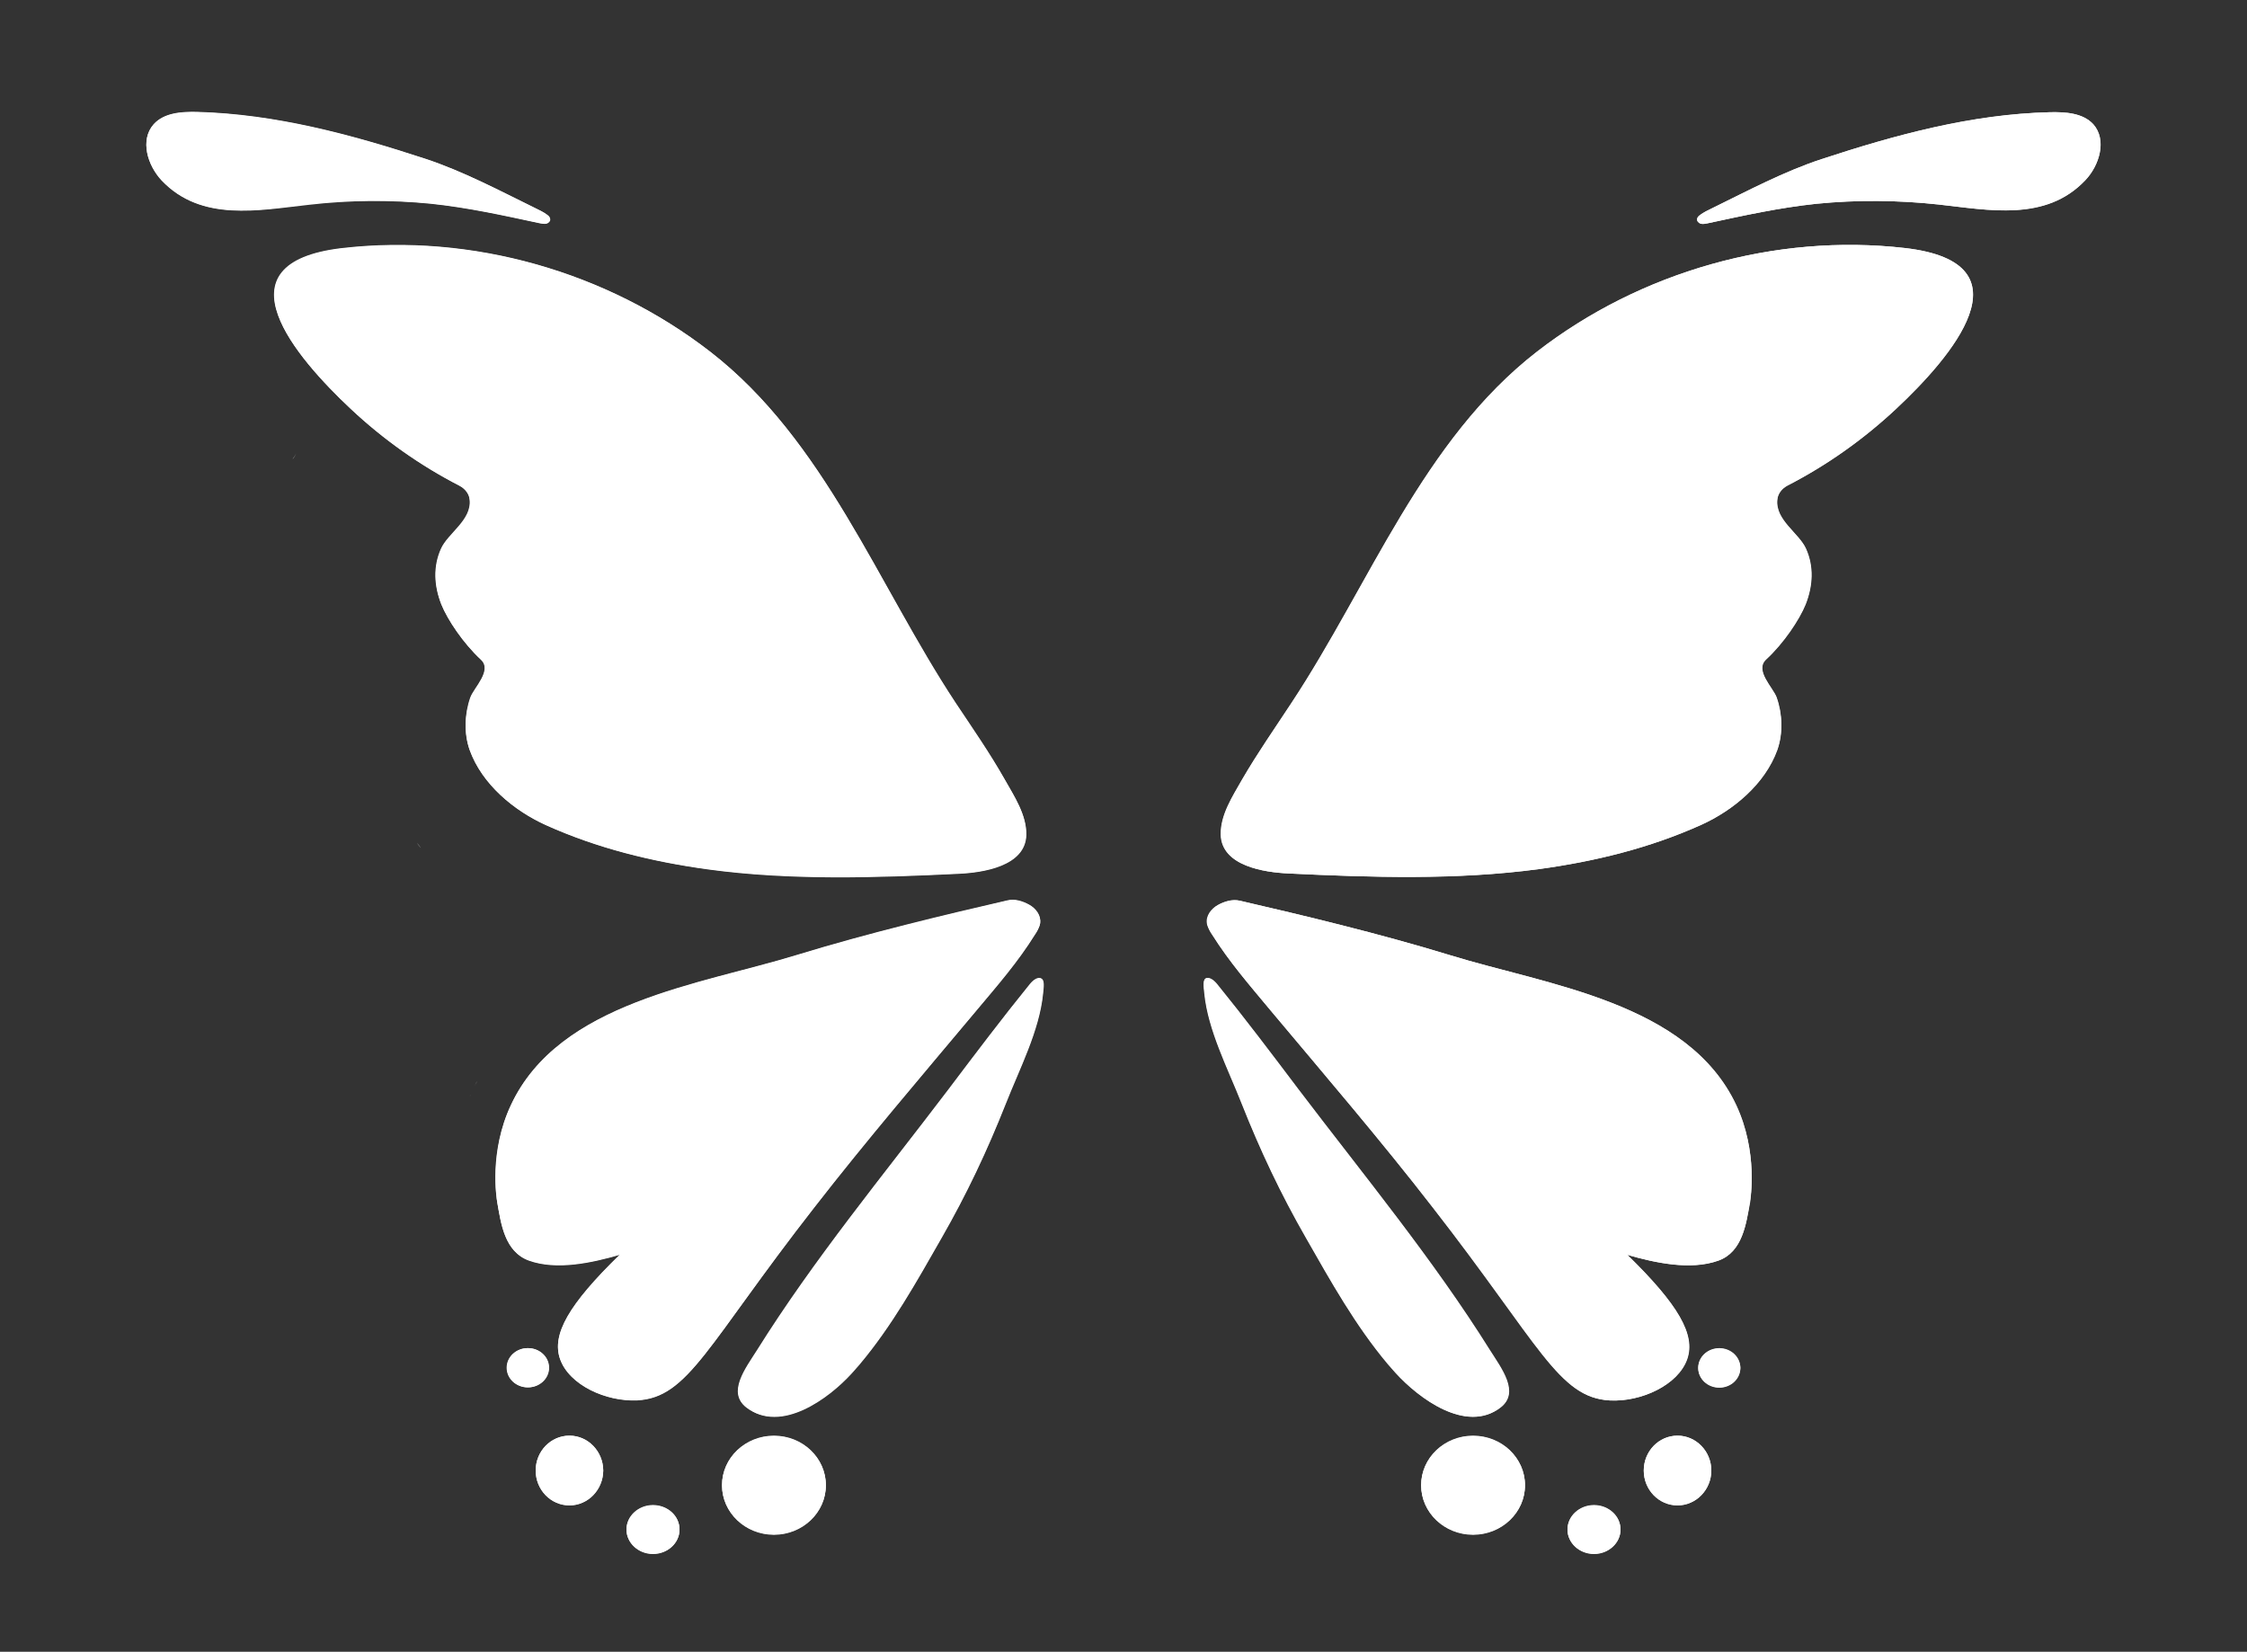 <?xml version="1.0" encoding="utf-8"?>
<!-- Generator: Adobe Illustrator 25.4.1, SVG Export Plug-In . SVG Version: 6.00 Build 0)  -->
<svg version="1.1" id="Layer_1" xmlns="http://www.w3.org/2000/svg" xmlns:xlink="http://www.w3.org/1999/xlink" x="0px" y="0px"
	 viewBox="0 0 618.7 454.8" style="enable-background:new 0 0 618.7 454.8;" xml:space="preserve">
<rect x="0" y="0" width="618.7" height="454.8" fill="#333333" stroke="none"/>
<style type="text/css">
	.st0{fill:#FFFFFF;}
</style>
<path class="st0" d="M283.7,271c-7.8,9.5-15.1,19.3-22.5,29.1c-18,23.6-37,46.7-52.7,71.8c-3.1,4.9-8.2,11.6-2.9,15.7
	c9.5,7.2,22.6-2.5,28.9-9.4c0.7-0.8,1.5-1.7,2.2-2.5c8.9-10.6,15.7-22.8,22.5-34.7c7-12.2,12.6-24.1,17.8-37.2
	c3.7-9.4,9.2-20,10.2-30.1c0.2-1.9,0.5-3.9-0.5-4.2C285.8,269.2,284.7,269.7,283.7,271z"/>
<path class="st0" d="M277.4,248c-17.5,4.1-38.3,9-57.9,15c-26.6,8.2-65.5,12.9-78.8,41.3c-6,12.9-3.9,25.7-3.8,26.7
	c1.1,6,2.1,13.7,8.7,16.1c7.7,2.8,17.5,0.6,25.1-1.6c-14.1,13.8-18.8,22-16.5,28.7c2.5,7.2,12.7,11.8,21.3,11.4
	c14.1-0.8,19.1-15.2,48.7-53.1c14.4-18.5,29.7-36.4,44.7-54.3c5.8-6.9,11.4-13.3,16.1-20.9c0.5-0.7,0.9-1.5,1.2-2.3
	c0.1-0.3,0.1-0.5,0.2-0.8c0.2-2-1.2-4-3-5C281.6,248.2,279.4,247.5,277.4,248z"/>
<path class="st0" d="M195.5,96.8c-28.4-22-65.5-32.6-101.3-28.5c-35.4,4.1-12.5,30.3,2.3,44.2c9,8.4,19.1,15.6,30,21.2
	c1.5,0.8,2.7,2.2,2.8,3.9c0.6,5.6-6,9.2-7.9,13.5c-2.2,4.9-1.9,10.2,0.1,15.3c1.7,4.2,6,10.7,10.9,15.2c3.2,3-1.9,7.7-2.9,10.4
	c-1.6,4.5-1.8,9.9-0.2,14.5c3.4,9.4,12.1,16.6,20.9,20.6c14.2,6.4,29.3,10.1,44.7,12.2c22.6,3,46.3,2.3,69,1.2
	c6.5-0.3,18.4-2,18.6-10.7c0.1-5.5-3.3-10.6-5.9-15.2c-4.2-7.3-9-14.1-13.6-21.1C241.5,160.9,227,121.2,195.5,96.8z"/>
<path class="st0" d="M179.8,414.5c-4,0-7.3,3-7.3,6.7c0,3.7,3.3,6.7,7.3,6.7c4,0,7.3-3,7.3-6.7C187.1,417.4,183.9,414.5,179.8,414.5
	z"/>
<ellipse class="st0" cx="213.1" cy="408.9" rx="14.3" ry="13.6"/>
<path class="st0" d="M151.1,376.6c0-3-2.6-5.4-5.8-5.4c-3.2,0-5.8,2.4-5.8,5.4c0,3,2.6,5.4,5.8,5.4
	C148.5,382,151.1,379.6,151.1,376.6z"/>
<path class="st0" d="M118.6,56.1c10.4,1.1,19.8,3.2,30.1,5.4c0.6,0.1,1.2,0.2,1.8,0.1c0.6-0.2,1.1-0.7,1-1.3
	c-0.1-0.5-0.4-0.8-0.8-1.1c-1-0.8-2.2-1.3-3.4-1.9c-9.8-4.8-19.7-10.1-30.1-13.5C96.7,37.1,76,31.5,54.3,30.9
	c-4.3-0.1-9.2,0.2-12,3.4c-3.8,4.3-1.7,11.2,2.2,15.4c10.9,11.5,26.8,8.2,40.5,6.7C96.2,55.1,107.4,55,118.6,56.1z"/>
<path class="st0" d="M413.2,387.5c5.4-4.1,0.2-10.8-2.9-15.7c-15.7-25.1-34.8-48.2-52.7-71.8c-7.4-9.8-14.8-19.6-22.5-29.1
	c-1.1-1.3-2.1-1.8-2.9-1.6c-1,0.3-0.7,2.2-0.5,4.2c1,10.1,6.5,20.7,10.2,30.1c5.1,13.1,10.8,25,17.8,37.2
	c6.8,12,13.6,24.2,22.5,34.7c0.7,0.8,1.4,1.7,2.2,2.5C390.6,385,403.7,394.8,413.2,387.5z"/>
<path class="st0" d="M156.8,395.3c-5.1,0-9.3,4.3-9.3,9.6c0,5.3,4.1,9.6,9.3,9.6c5.1,0,9.3-4.3,9.3-9.6
	C166,399.6,161.9,395.3,156.8,395.3z"/>
<path class="st0" d="M564.4,30.9c-21.6,0.6-42.4,6.2-62.8,12.9c-10.3,3.4-20.3,8.7-30.1,13.5c-1.2,0.6-2.3,1.1-3.4,1.9
	c-0.4,0.3-0.8,0.6-0.8,1.1c-0.1,0.6,0.4,1.1,1,1.3c0.6,0.2,1.2,0,1.8-0.1c10.2-2.2,19.7-4.3,30.1-5.4c11.2-1.1,22.4-1,33.5,0.2
	c13.8,1.5,29.6,4.9,40.5-6.7c3.9-4.1,6-11.1,2.2-15.4C573.5,31.1,568.7,30.8,564.4,30.9z"/>
<path class="st0" d="M473.4,371.3c-3.2,0-5.8,2.4-5.8,5.4c0,3,2.6,5.4,5.8,5.4c3.2,0,5.8-2.4,5.8-5.4
	C479.1,373.7,476.5,371.3,473.4,371.3z"/>
<path class="st0" d="M341.3,248c-2-0.5-4.2,0.2-6,1.2c-1.8,1-3.3,2.9-3,5c0,0.3,0.1,0.5,0.2,0.8c0.3,0.8,0.7,1.6,1.2,2.3
	c4.8,7.6,10.4,14,16.1,20.9c15,17.9,30.4,35.8,44.7,54.3c29.5,37.9,34.6,52.3,48.7,53.1c8.6,0.5,18.8-4.2,21.3-11.4
	c2.3-6.7-2.3-14.9-16.5-28.7c7.6,2.2,17.4,4.3,25.1,1.6c6.7-2.4,7.7-10.1,8.7-16.1c0.2-1,2.3-13.8-3.8-26.7
	c-13.3-28.4-52.2-33.1-78.8-41.3C379.6,257,358.8,252,341.3,248z"/>
<path class="st0" d="M524.5,68.3c-35.7-4.1-72.9,6.5-101.3,28.5c-31.5,24.4-46,64-67.6,96.7c-4.6,7-9.4,13.9-13.6,21.1
	c-2.6,4.6-6,9.7-5.9,15.2c0.2,8.7,12.1,10.4,18.6,10.7c22.7,1.1,46.4,1.9,69-1.2c15.4-2.1,30.5-5.8,44.7-12.2
	c8.8-4,17.5-11.2,20.9-20.6c1.7-4.6,1.4-10-0.2-14.5c-1-2.8-6.1-7.4-2.9-10.4c4.9-4.6,9.2-11,10.9-15.2c2-5.1,2.3-10.4,0.1-15.3
	c-1.9-4.3-8.5-7.9-7.9-13.5c0.2-1.7,1.3-3.1,2.8-3.9c10.9-5.6,21.1-12.8,30-21.2C537,98.6,559.9,72.4,524.5,68.3z"/>
<path class="st0" d="M461.9,395.3c-5.1,0-9.3,4.3-9.3,9.6c0,5.3,4.1,9.6,9.3,9.6c5.1,0,9.3-4.3,9.3-9.6
	C471.2,399.6,467,395.3,461.9,395.3z"/>
<ellipse class="st0" cx="405.6" cy="408.9" rx="14.3" ry="13.6"/>
<path class="st0" d="M438.9,414.5c-4,0-7.3,3-7.3,6.7c0,3.7,3.3,6.7,7.3,6.7c4,0,7.3-3,7.3-6.7C446.2,417.4,442.9,414.5,438.9,414.5
	z"/>
<path class="st0" d="M116,233.5C115.9,233.5,115.9,233.5,116,233.5C115.9,233.5,115.9,233.5,116,233.5z"/>
<path class="st0" d="M129.5,301.5c0,0,0,0.1-0.1,0.3C129.5,301.7,129.5,301.6,129.5,301.5C129.5,301.5,129.5,301.5,129.5,301.5z"/>
<path class="st0" d="M130.7,299c0.2-0.4,0.4-0.9,0.7-1.3C131.1,298.2,130.9,298.6,130.7,299z"/>
<path class="st0" d="M384.3,378.1c-0.7-0.8-1.5-1.7-2.2-2.5c-8.9-10.6-15.7-22.8-22.5-34.7c-7-12.2-12.6-24.1-17.8-37.2
	c-3.7-9.4-9.2-20-10.2-30.1c-0.2-1.9-0.5-3.9,0.5-4.2c0.8-0.2,1.8,0.2,2.9,1.6c7.8,9.5,15.1,19.3,22.5,29.1
	c18,23.6,37,46.7,52.7,71.8c3.1,4.9,8.2,11.6,2.9,15.7C403.7,394.8,390.6,385,384.3,378.1z M405.6,422.6c-7.9,0-14.3-6.1-14.3-13.6
	c0-7.5,6.4-13.6,14.3-13.6s14.3,6.1,14.3,13.6C419.9,416.5,413.5,422.6,405.6,422.6z M438.9,427.8c-4,0-7.3-3-7.3-6.7
	c0-3.7,3.3-6.7,7.3-6.7c4,0,7.3,3,7.3,6.7C446.2,424.8,442.9,427.8,438.9,427.8z M461.9,414.5c-5.1,0-9.3-4.3-9.3-9.6
	c0-5.3,4.1-9.6,9.3-9.6c5.1,0,9.3,4.3,9.3,9.6C471.2,410.2,467,414.5,461.9,414.5z M473.4,382c-3.2,0-5.8-2.4-5.8-5.4
	c0-3,2.6-5.4,5.8-5.4c3.2,0,5.8,2.4,5.8,5.4C479.1,379.6,476.5,382,473.4,382z M478.1,304.3c6,12.9,3.9,25.7,3.8,26.7
	c-1.1,6-2.1,13.7-8.7,16.1c-7.7,2.8-17.5,0.6-25.1-1.6c14.1,13.8,18.8,22,16.5,28.7c-2.5,7.2-12.7,11.8-21.3,11.4
	c-14.1-0.8-19.1-15.2-48.7-53.1c-14.4-18.5-29.7-36.4-44.7-54.3c-5.8-6.9-11.4-13.3-16.1-20.9c-0.5-0.7-0.9-1.5-1.2-2.3
	c-0.1-0.3-0.1-0.5-0.2-0.8c-0.2-2,1.2-4,3-5c1.8-1,4-1.6,6-1.2c17.5,4.1,38.3,9,57.9,15C425.8,271.2,464.8,275.9,478.1,304.3z
	 M522.2,112.5c-9,8.4-19.1,15.6-30,21.2c-1.5,0.8-2.7,2.2-2.8,3.9c-0.6,5.6,6,9.2,7.9,13.5c2.2,4.9,1.9,10.2-0.1,15.3
	c-1.7,4.2-6,10.7-10.9,15.2c-3.2,3,1.9,7.7,2.9,10.4c1.6,4.5,1.8,9.9,0.2,14.5c-3.4,9.4-12.1,16.6-20.9,20.6
	c-14.2,6.4-29.3,10.1-44.7,12.2c-22.6,3-46.3,2.3-69,1.2c-6.5-0.3-18.4-2-18.6-10.7c-0.1-5.5,3.3-10.6,5.9-15.2
	c4.2-7.3,9-14.1,13.6-21.1c21.6-32.7,36.1-72.3,67.6-96.7c28.4-22,65.5-32.6,101.3-28.5C559.9,72.4,537,98.6,522.2,112.5z
	 M574.2,49.6c-10.9,11.5-26.8,8.2-40.5,6.7c-11.1-1.2-22.4-1.3-33.5-0.2c-10.4,1.1-19.8,3.2-30.1,5.4c-0.6,0.1-1.2,0.2-1.8,0.1
	c-0.6-0.2-1.1-0.7-1-1.3c0.1-0.5,0.4-0.8,0.8-1.1c1-0.8,2.2-1.3,3.4-1.9c9.8-4.8,19.7-10.1,30.1-13.5c20.4-6.7,41.2-12.4,62.8-12.9
	c4.3-0.1,9.2,0.2,12,3.4C580.1,38.5,578.1,45.5,574.2,49.6z"/>
<path class="st0" d="M115.9,233.5c-0.4-0.4-0.7-0.9-1.1-1.4C115.2,232.5,115.5,233,115.9,233.5z"/>
<path class="st0" d="M80.5,126.5c0.4-0.5,0.8-1.1,1.1-1.8C81.3,125.4,81,126,80.5,126.5z"/>
<path class="st0" d="M44.5,49.6c-3.9-4.1-6-11.1-2.2-15.4c2.9-3.2,7.7-3.5,12-3.4c21.6,0.6,42.4,6.2,62.8,12.9
	c10.3,3.4,20.3,8.7,30.1,13.5c1.2,0.6,2.3,1.1,3.4,1.9c0.4,0.3,0.8,0.6,0.8,1.1c0.1,0.6-0.4,1.1-1,1.3c-0.6,0.2-1.2,0-1.8-0.1
	c-10.2-2.2-19.7-4.3-30.1-5.4c-11.2-1.1-22.4-1-33.5,0.2C71.3,57.8,55.5,61.2,44.5,49.6z M139.6,376.6c0-3,2.6-5.4,5.8-5.4
	c3.2,0,5.8,2.4,5.8,5.4c0,3-2.6,5.4-5.8,5.4C142.2,382,139.6,379.6,139.6,376.6z M156.8,414.5c-5.1,0-9.3-4.3-9.3-9.6
	c0-5.3,4.1-9.6,9.3-9.6c5.1,0,9.3,4.3,9.3,9.6C166,410.2,161.9,414.5,156.8,414.5z M179.8,427.8c-4,0-7.3-3-7.3-6.7
	c0-3.7,3.3-6.7,7.3-6.7c4,0,7.3,3,7.3,6.7C187.1,424.8,183.9,427.8,179.8,427.8z M213.1,422.6c-7.9,0-14.3-6.1-14.3-13.6
	c0-7.5,6.4-13.6,14.3-13.6c7.9,0,14.3,6.1,14.3,13.6C227.4,416.5,221,422.6,213.1,422.6z M287.1,273.6c-1,10.1-6.5,20.7-10.2,30.1
	c-5.1,13.1-10.8,25-17.8,37.2c-6.8,12-13.6,24.2-22.5,34.7c-0.7,0.8-1.4,1.7-2.2,2.5c-6.3,6.9-19.4,16.6-28.9,9.4
	c-5.4-4.1-0.2-10.8,2.9-15.7c15.7-25.1,34.8-48.2,52.7-71.8c7.4-9.8,14.8-19.6,22.5-29.1c1.1-1.3,2.1-1.8,2.9-1.6
	C287.6,269.7,287.3,271.7,287.1,273.6z M286.4,254.1c0,0.3-0.1,0.5-0.2,0.8c-0.3,0.8-0.7,1.6-1.2,2.3c-4.8,7.6-10.4,14-16.1,20.9
	c-15,17.9-30.4,35.8-44.7,54.3c-29.5,37.9-34.6,52.3-48.7,53.1c-8.6,0.5-18.8-4.2-21.3-11.4c-2.3-6.7,2.3-14.9,16.5-28.7
	c-7.6,2.2-17.4,4.3-25.1,1.6c-6.7-2.4-7.7-10.1-8.7-16.1c-0.2-1-2.3-13.8,3.8-26.7c13.3-28.4,52.2-33.1,78.8-41.3
	c19.6-6,40.5-11,57.9-15c2-0.5,4.2,0.2,6,1.2C285.2,250.1,286.7,252,286.4,254.1z M276.7,214.7c2.6,4.6,6,9.7,5.9,15.2
	c-0.2,8.7-12.1,10.4-18.6,10.7c-22.7,1.1-46.4,1.9-69-1.2c-15.4-2.1-30.5-5.8-44.7-12.2c-8.8-4-17.5-11.2-20.9-20.6
	c-1.7-4.6-1.4-10,0.2-14.5c1-2.8,6.1-7.4,2.9-10.4c-4.9-4.6-9.2-11-10.9-15.2c-2-5.1-2.3-10.4-0.1-15.3c1.9-4.3,8.5-7.9,7.9-13.5
	c-0.2-1.7-1.3-3.1-2.8-3.9c-10.9-5.6-21.1-12.8-30-21.2c-14.8-13.9-37.7-40.1-2.3-44.2c35.7-4.1,72.9,6.5,101.3,28.5
	c31.5,24.4,46,64,67.6,96.7C267.8,200.5,272.6,207.4,276.7,214.7z"/>
</svg>
